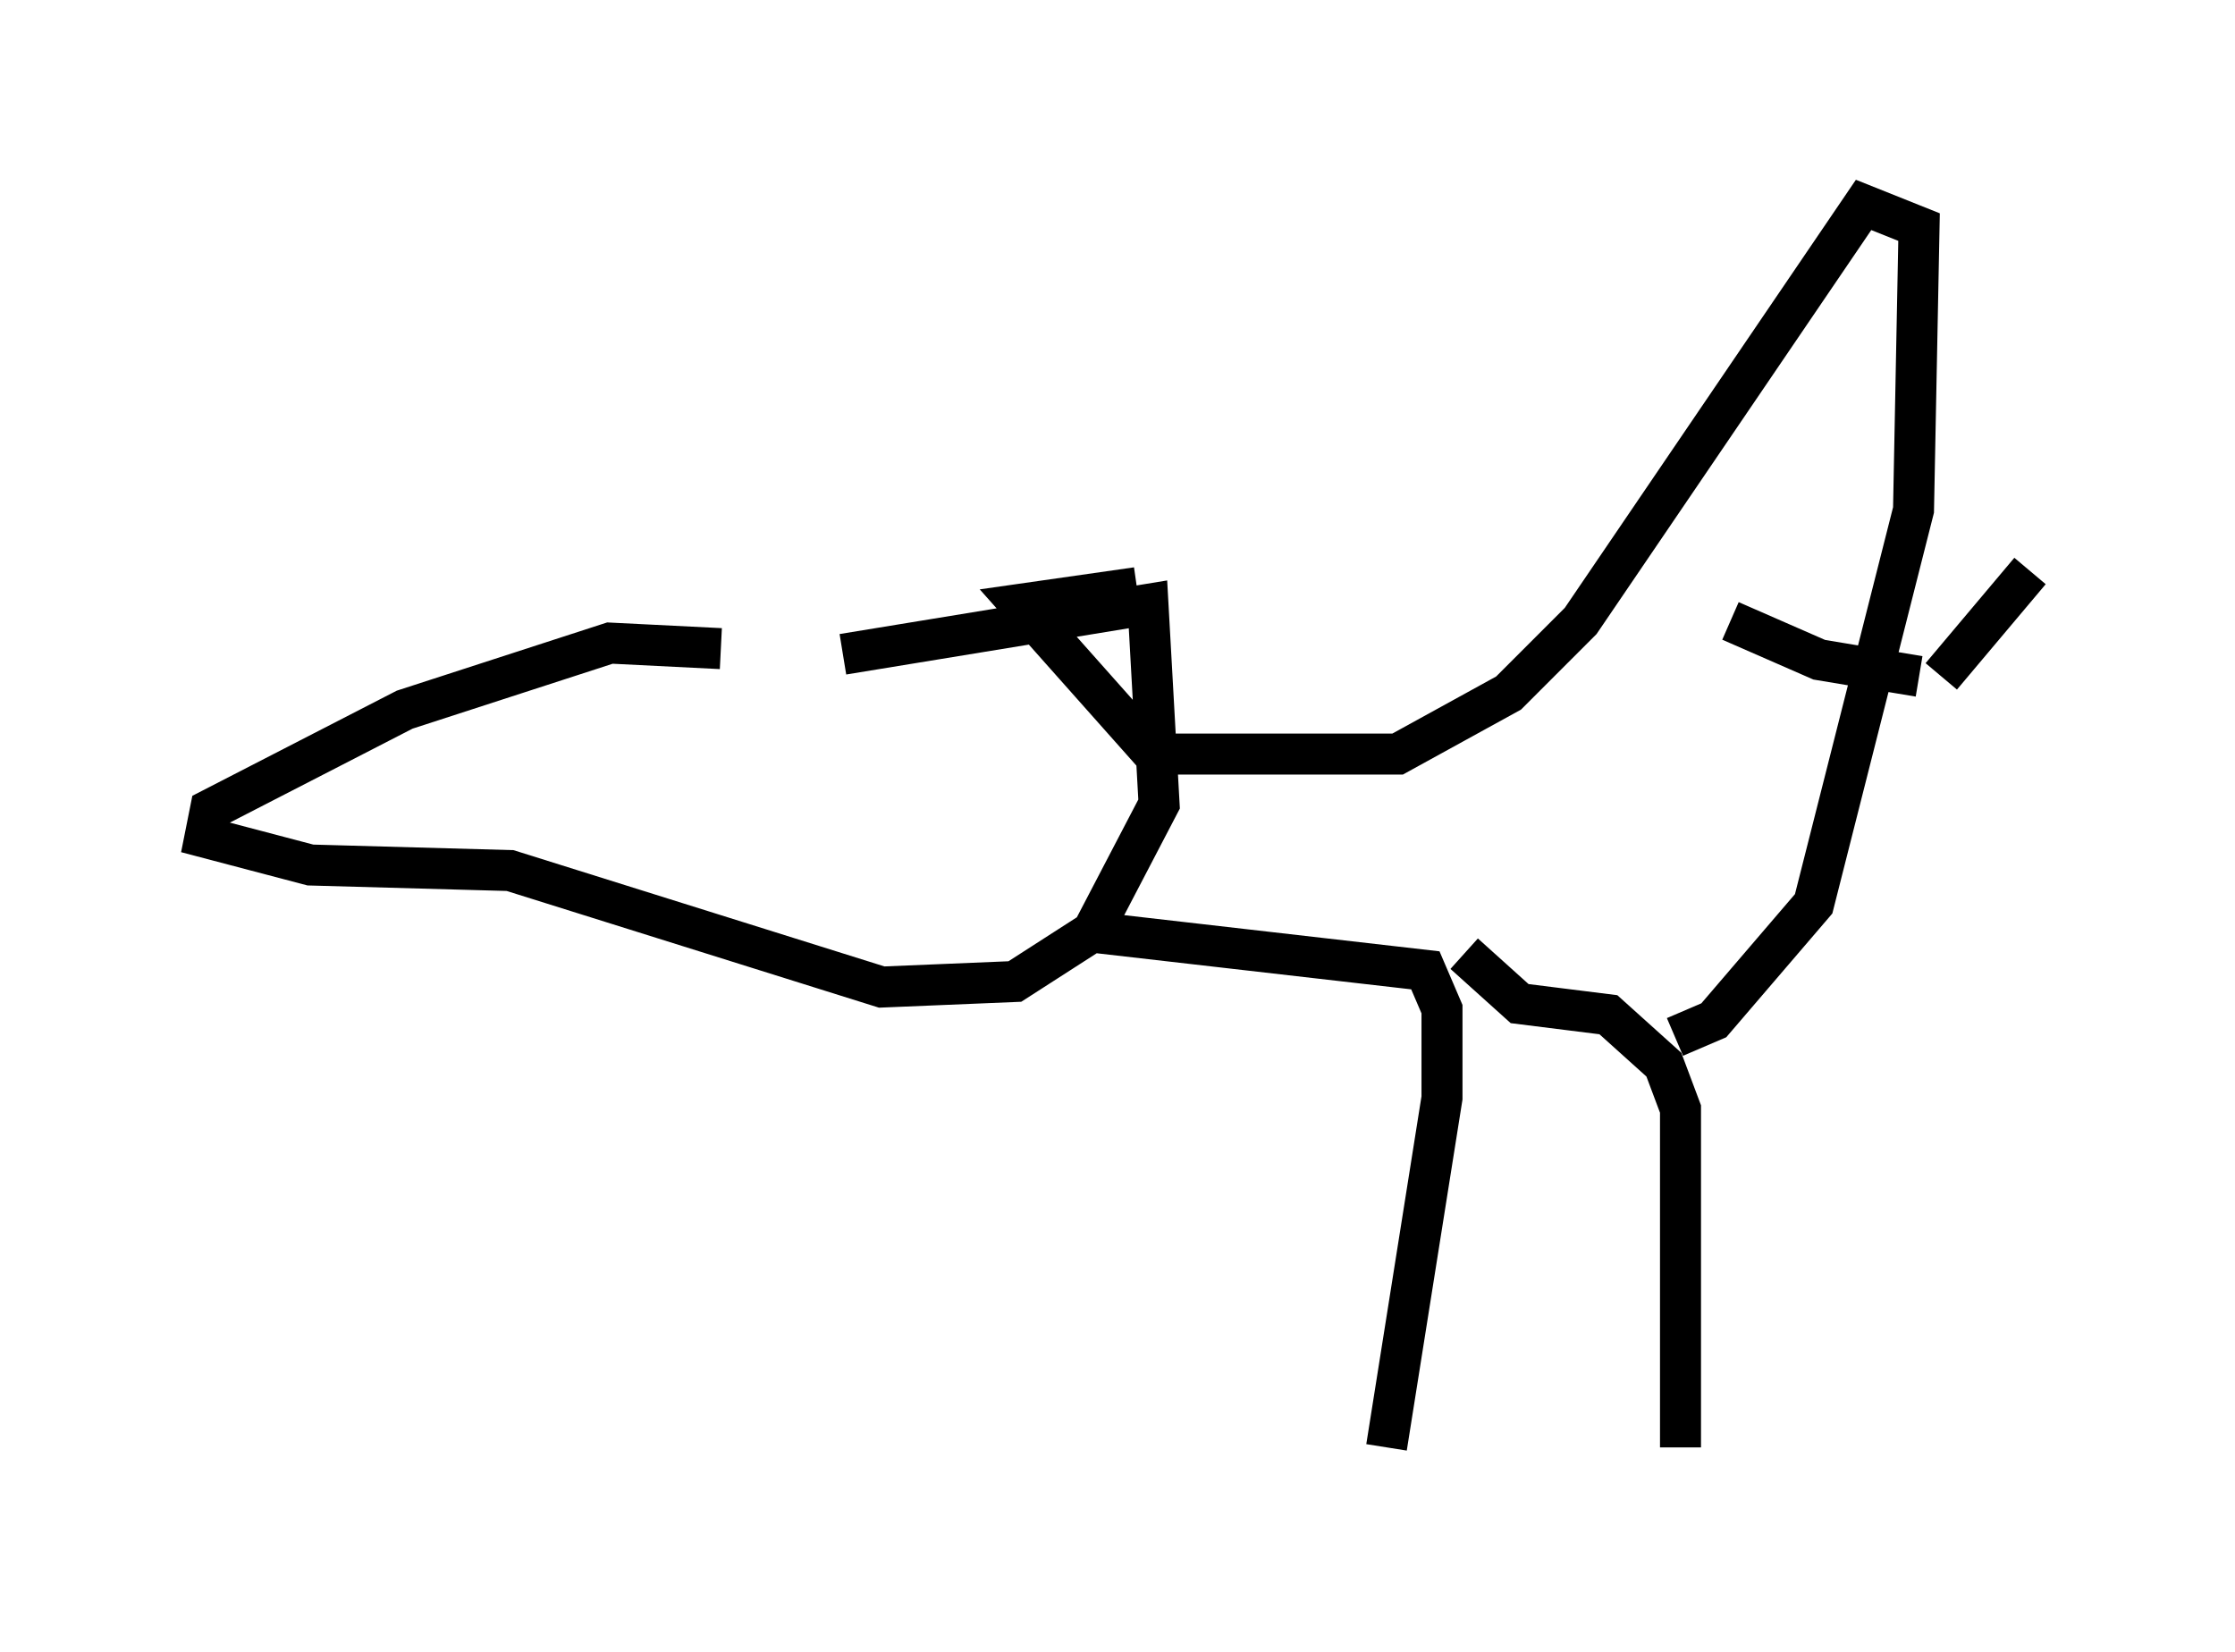 <?xml version="1.0" encoding="utf-8" ?>
<svg baseProfile="full" height="40.311" version="1.1" width="54.519" xmlns="http://www.w3.org/2000/svg" xmlns:ev="http://www.w3.org/2001/xml-events" xmlns:xlink="http://www.w3.org/1999/xlink"><defs /><rect fill="white" height="40.311" width="54.519" x="0" y="0" /><path d="M16.096, 17.449 m4.465, -1.488 l7.442, -1.218 0.271, 4.871 l-1.624, 3.112 -1.894, 1.218 l-3.248, 0.135 -9.066, -2.842 l-4.871, -0.135 -2.571, -0.677 l0.135, -0.677 4.736, -2.436 l5.007, -1.624 2.706, 0.135 m8.931, 6.901 l8.254, 0.947 0.406, 0.947 l0.0, 2.165 -1.353, 8.525 m1.894, -12.043 l1.353, 1.218 2.165, 0.271 l1.353, 1.218 0.406, 1.083 l0.0, 8.254 m-0.135, -10.013 l0.947, -0.406 2.436, -2.842 l2.436, -9.607 0.135, -6.901 l-1.353, -0.541 -6.901, 10.149 l-1.759, 1.759 -2.706, 1.488 l-5.954, 0.0 -3.248, -3.654 l2.842, -0.406 m14.479, 0.812 l2.165, 0.947 2.436, 0.406 m0.541, 0.0 l2.165, -2.571 " fill="none" stroke="black" stroke-width="1" /></svg>